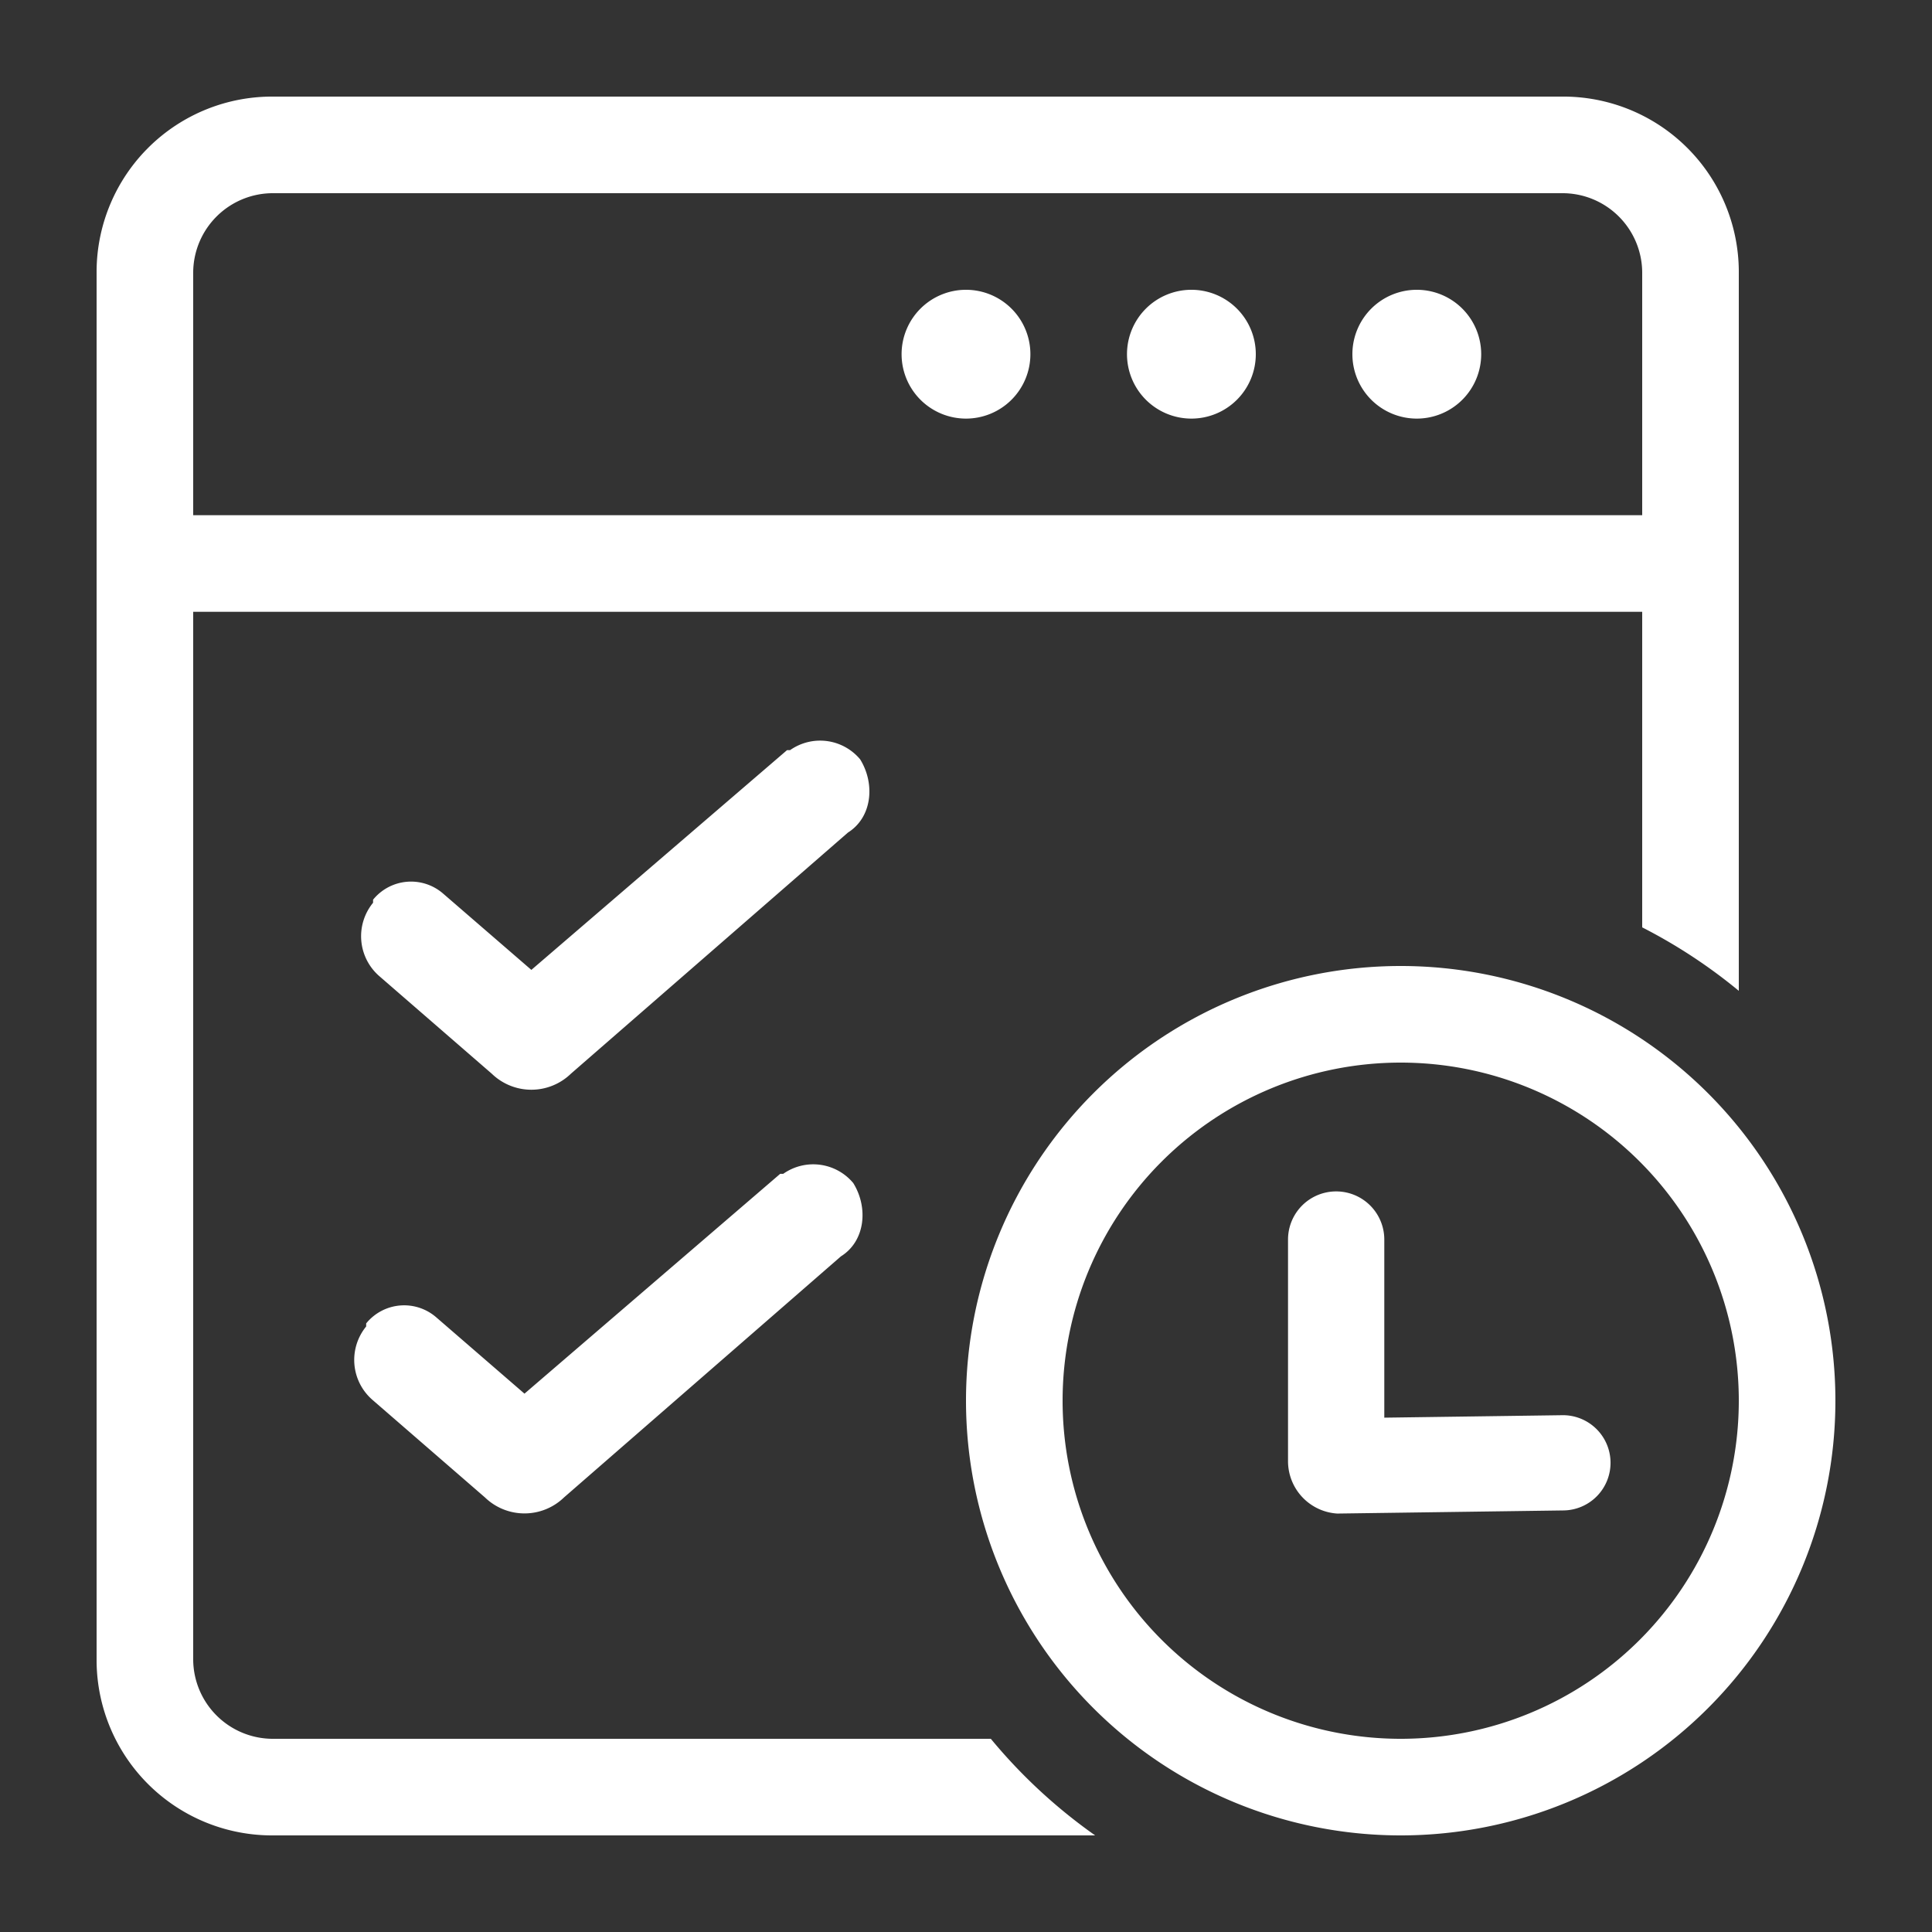 <svg t="1724813956543" class="icon" viewBox="0 0 1024 1024" version="1.1" xmlns="http://www.w3.org/2000/svg" p-id="4282" width="200" height="200"><rect x="0" y="0" width="1024" height="1024" fill="#333333" stroke="none"/><path d="M525.158 921.6a283.351 283.351 0 0 0 55.296 51.2H145.06a93.02 93.02 0 0 1-93.86-92.16V143.36a93.02 93.02 0 0 1 93.86-92.16h682.675a93.025 93.025 0 0 1 93.865 92.16v381.798a281.795 281.795 0 0 0-51.2-33.638V324.27h-768v555.52a42.24 42.24 0 0 0 42.66 41.81h380.098zM870.4 273.065v-128.87a42.24 42.24 0 0 0-42.665-41.795H145.06a42.24 42.24 0 0 0-42.66 41.795v128.87h768z m-358.4-51.2a34.135 34.135 0 1 1 34.13-34.135A34.13 34.13 0 0 1 512 221.865z m119.465 0A34.135 34.135 0 1 1 665.6 187.73a34.13 34.13 0 0 1-34.135 34.135z m119.47 0a34.135 34.135 0 1 1 34.13-34.135 34.13 34.13 0 0 1-34.13 34.135zM449.418 441.283L302.592 569.088a30.136 30.136 0 0 1-41.938 0l-59.684-51.779a28.001 28.001 0 0 1-3.236-38.83v-1.618a25.912 25.912 0 0 1 37.12-3.246l46.777 40.448 135.516-116.475h1.618a27.648 27.648 0 0 1 37.12 4.864c8.043 12.934 6.436 30.72-6.467 38.83z m-3.65 224.558L298.952 793.656a30.136 30.136 0 0 1-41.928 0l-59.694-51.768a28.001 28.001 0 0 1-3.251-38.83v-1.618a25.928 25.928 0 0 1 37.125-3.246l46.781 40.474 135.522-116.501h1.607a27.617 27.617 0 0 1 37.12 4.864c8.054 12.933 6.441 30.72-6.466 38.825zM742.4 972.8a230.4 230.4 0 1 1 230.4-230.4 230.4 230.4 0 0 1-230.4 230.4z m0-51.2a179.2 179.2 0 1 0-179.2-179.2 179.2 179.2 0 0 0 179.2 179.2z m-8.704-170.21l93.952-1.3a25.242 25.242 0 1 1 0.886 50.473l-119.742 1.654a27.832 27.832 0 0 1-26.112-27.515V656.983a25.513 25.513 0 1 1 51.026 0v94.413z m0 0" p-id="4283" fill="#ffffff"></path></svg>